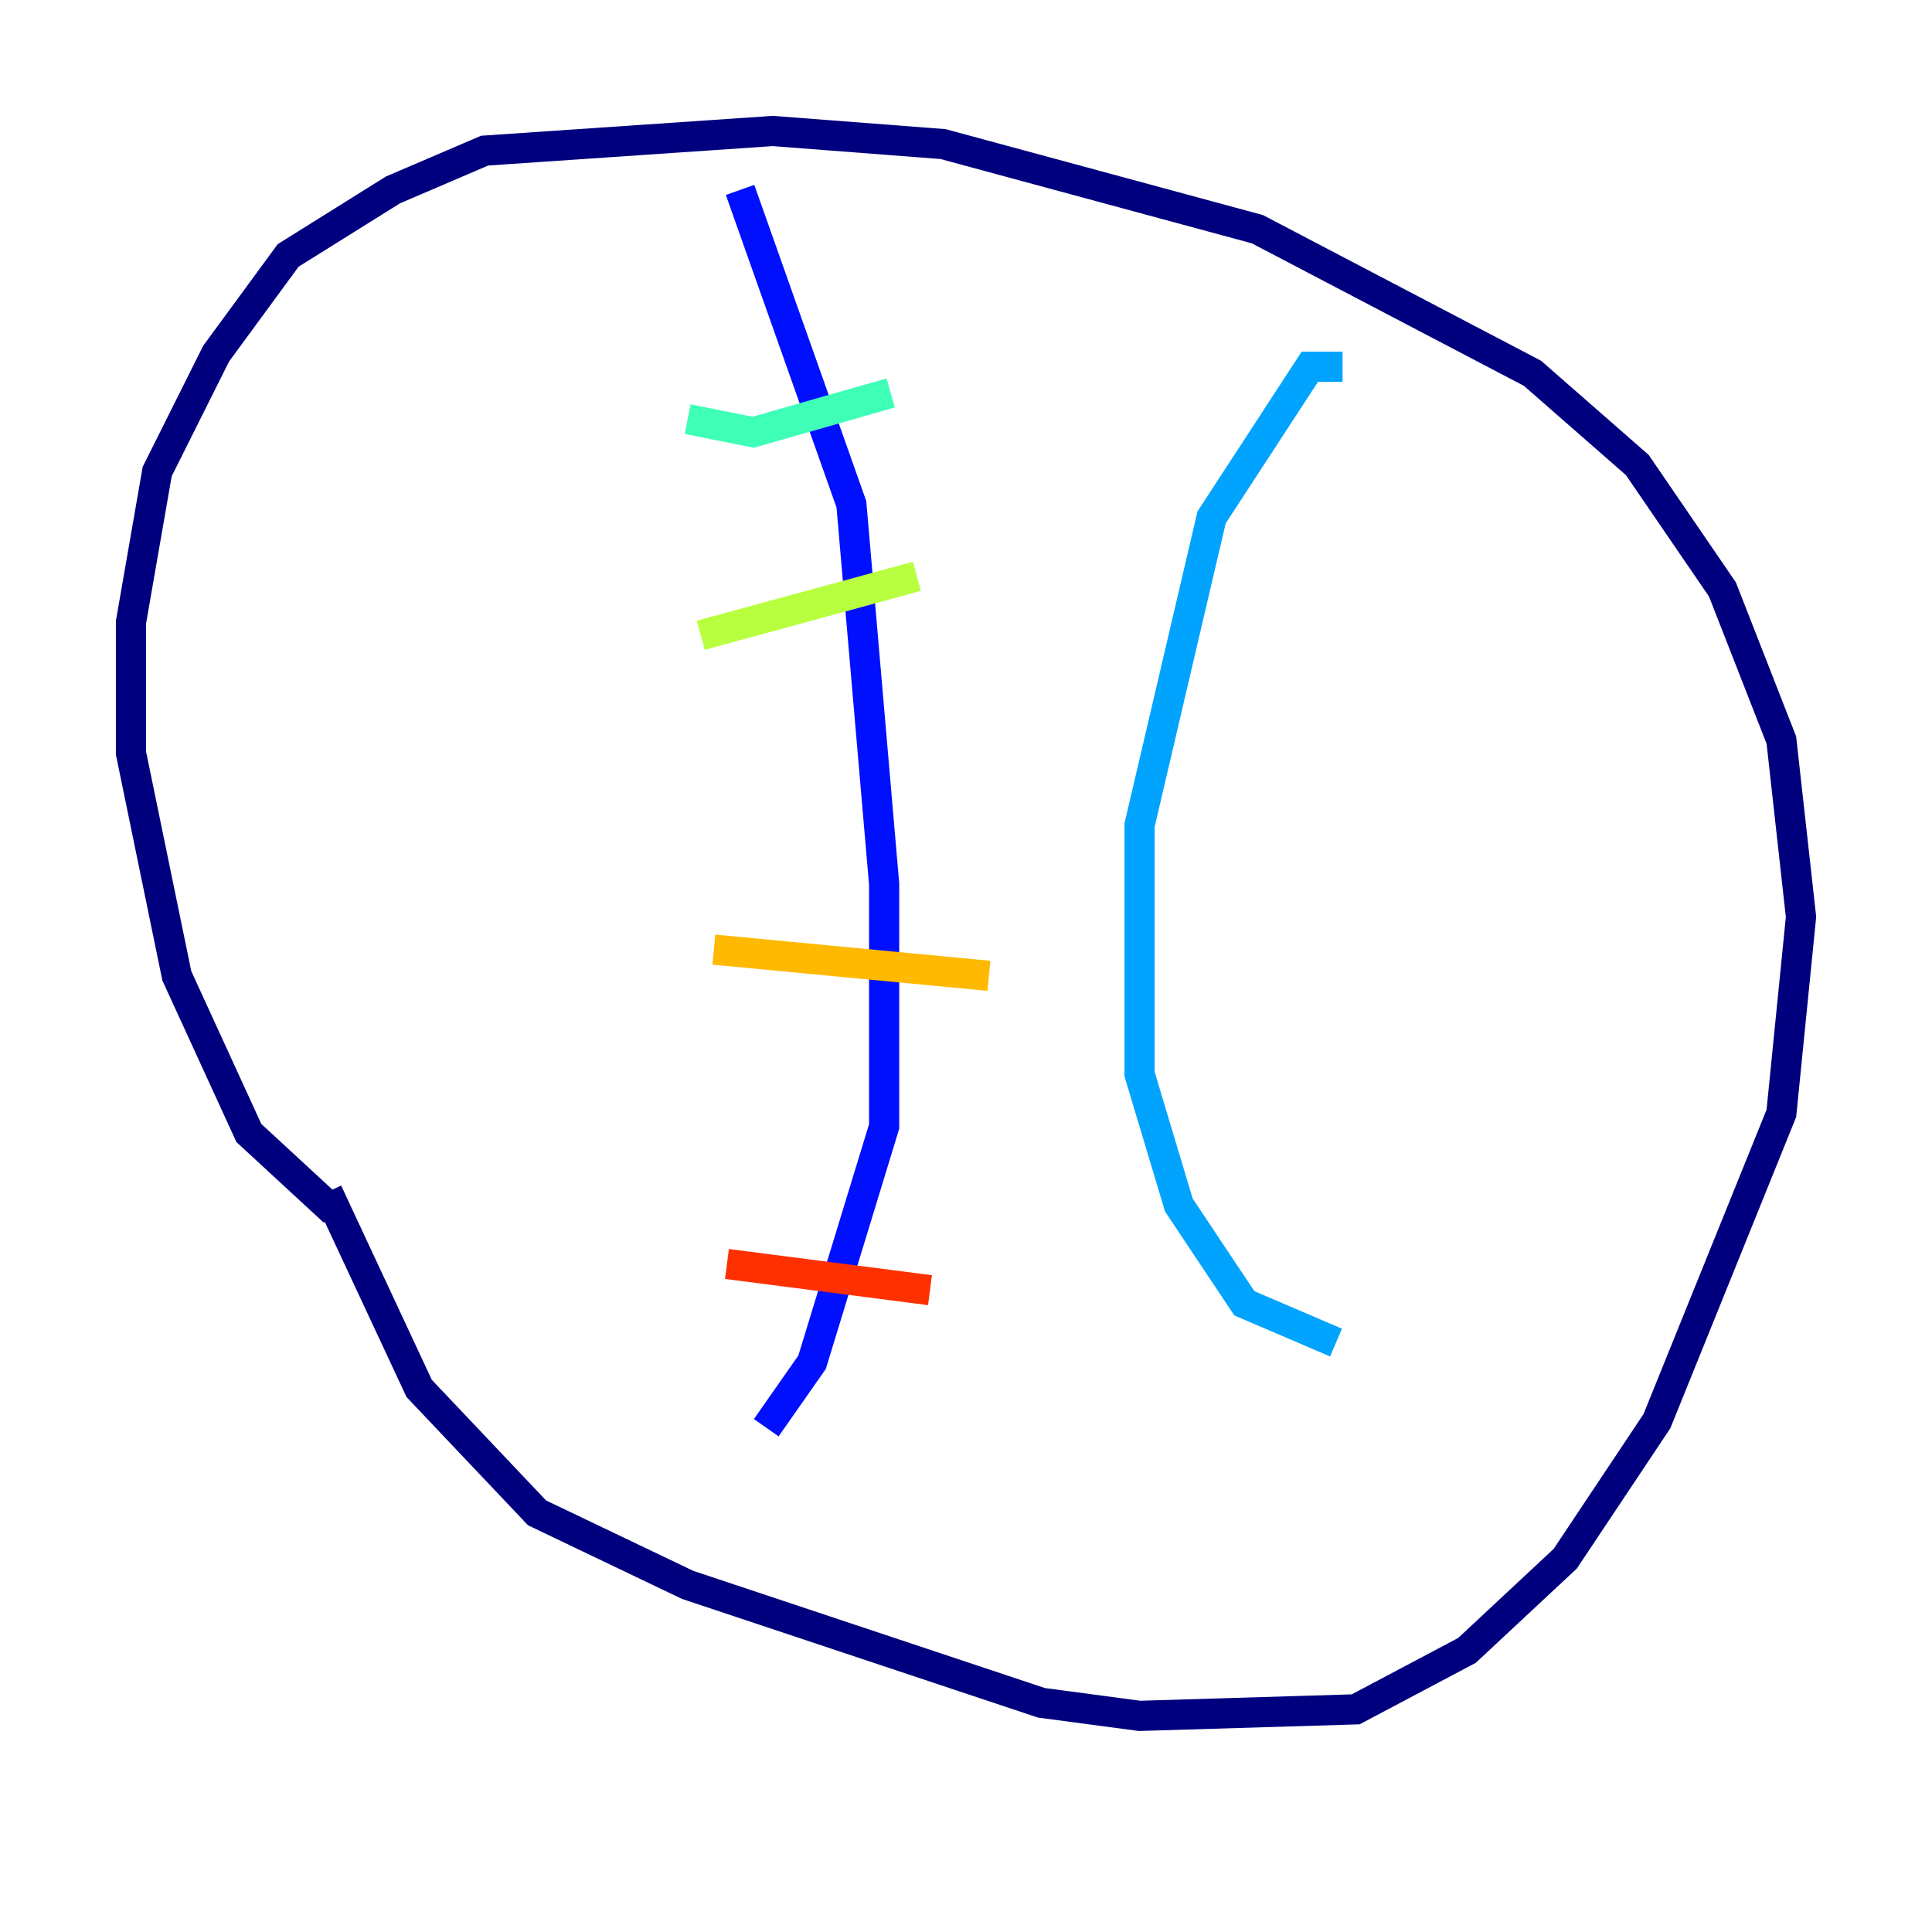 <?xml version="1.0" encoding="utf-8" ?>
<svg baseProfile="tiny" height="128" version="1.2" viewBox="0,0,128,128" width="128" xmlns="http://www.w3.org/2000/svg" xmlns:ev="http://www.w3.org/2001/xml-events" xmlns:xlink="http://www.w3.org/1999/xlink"><defs /><polyline fill="none" points="22.129,80.271 16.488,75.064 11.715,64.651 8.678,49.898 8.678,41.22 10.414,31.241 14.319,23.43 19.091,16.922 26.034,12.583 32.108,9.98 51.2,8.678 62.481,9.546 83.308,15.186 101.532,24.732 108.475,30.807 114.115,39.051 118.02,49.031 119.322,60.746 118.02,73.763 109.776,94.156 103.702,103.268 97.193,109.342 89.817,113.248 75.498,113.681 68.99,112.814 45.559,105.003 35.58,100.231 27.77,91.986 21.695,78.969" stroke="#00007f" stroke-width="2" /><polyline fill="none" points="49.031,12.583 56.407,33.41 58.576,58.576 58.576,74.63 53.803,90.251 50.766,94.59" stroke="#0010ff" stroke-width="2" /><polyline fill="none" points="88.949,24.298 86.78,24.298 80.271,34.278 75.498,54.671 75.498,71.159 78.102,79.837 82.441,86.346 88.515,88.949" stroke="#00a4ff" stroke-width="2" /><polyline fill="none" points="45.559,27.77 49.898,28.637 59.01,26.034" stroke="#3fffb7" stroke-width="2" /><polyline fill="none" points="46.427,42.088 60.746,38.183" stroke="#b7ff3f" stroke-width="2" /><polyline fill="none" points="47.295,62.915 65.519,64.651" stroke="#ffb900" stroke-width="2" /><polyline fill="none" points="48.163,83.742 61.614,85.478" stroke="#ff3000" stroke-width="2" /><polyline fill="none" points="72.027,41.654 72.027,41.654" stroke="#7f0000" stroke-width="2" /></svg>